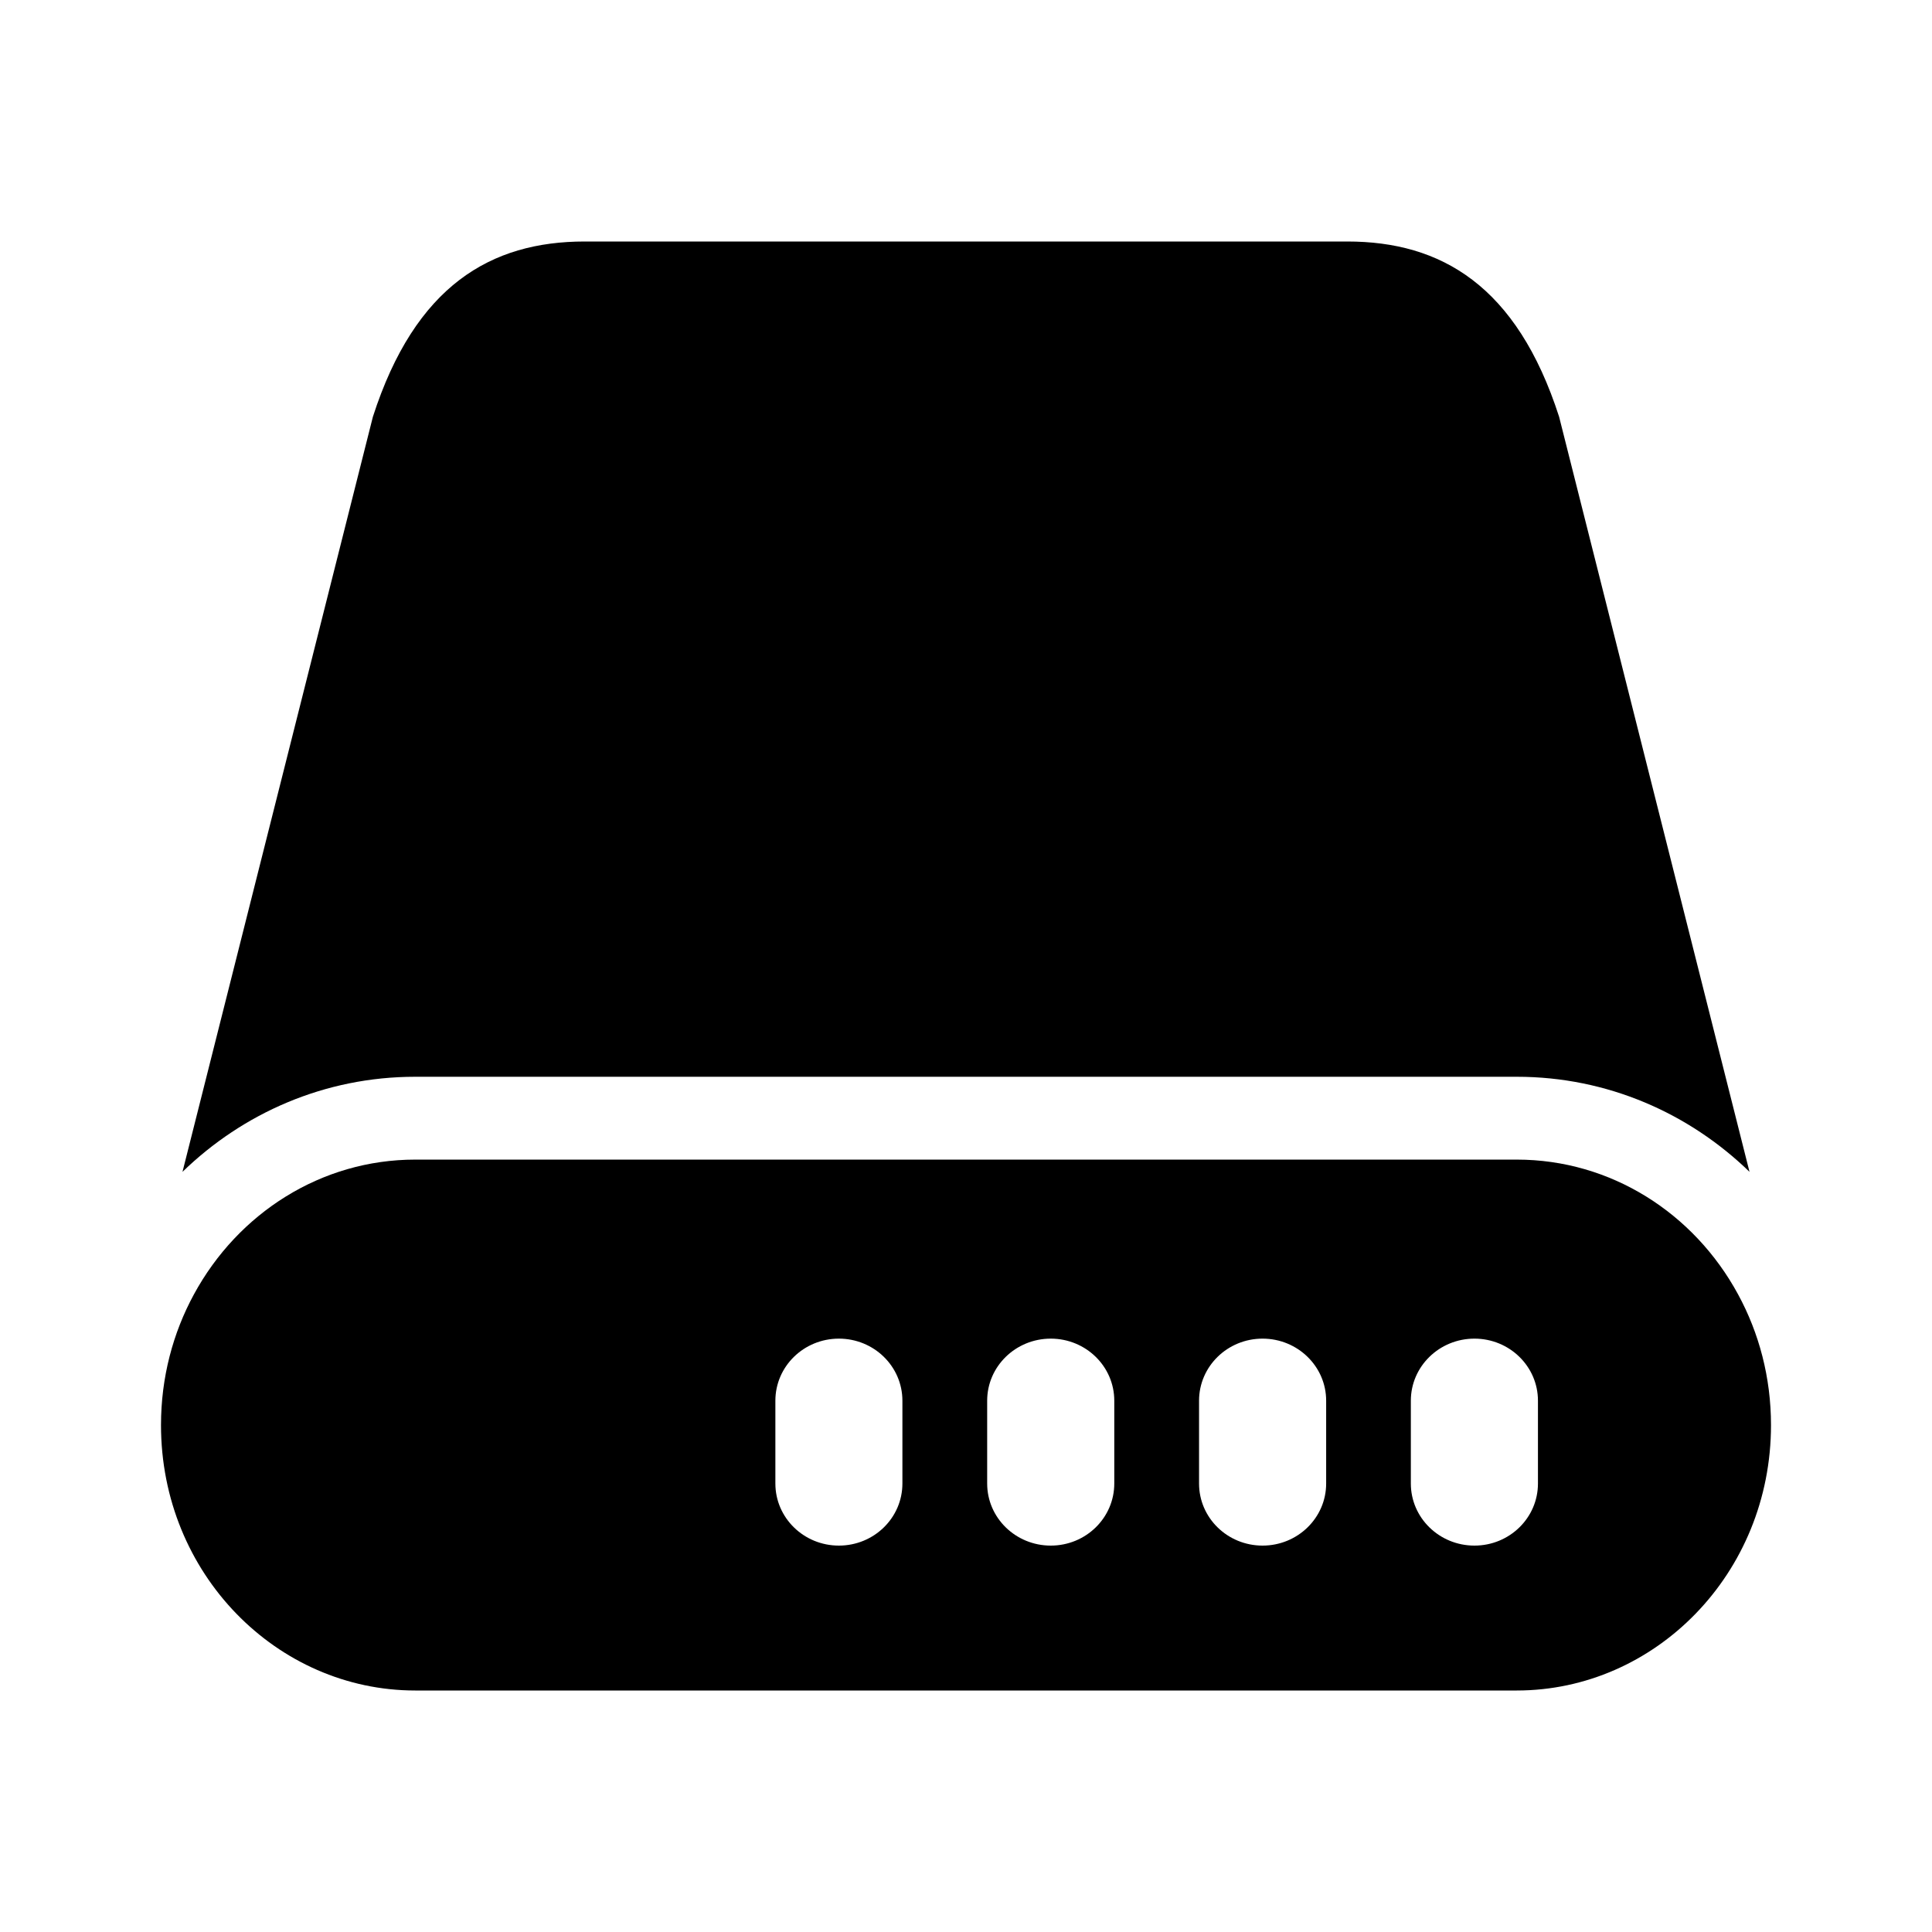 <svg width="24" height="24" viewBox="0 0 24 24" fill="none" xmlns="http://www.w3.org/2000/svg">
<path d="M18.842 13.376C19.968 13.376 20.983 13.829 21.733 14.557L19.368 5.178C18.842 3.545 17.899 3 16.737 3H7.263C6.1 3 5.158 3.545 4.632 5.178L2.267 14.557C3.017 13.829 4.032 13.376 5.158 13.376H18.842Z" fill="currentColor"/>
<path fill-rule="evenodd" clip-rule="evenodd" d="M5.158 14.405C3.991 14.405 2.958 15.068 2.409 16.079C2.149 16.557 2 17.11 2 17.703C2 19.552 3.442 21 5.158 21H18.842C20.558 21 22 19.552 22 17.703C22 17.11 21.851 16.557 21.591 16.079C21.043 15.068 20.009 14.405 18.842 14.405H5.158ZM11.21 17.4C11.21 16.974 10.857 16.629 10.421 16.629C9.985 16.629 9.632 16.974 9.632 17.4V18.429C9.632 18.855 9.985 19.2 10.421 19.2C10.857 19.2 11.21 18.855 11.21 18.429V17.4ZM13.053 16.629C13.489 16.629 13.842 16.974 13.842 17.4V18.429C13.842 18.855 13.489 19.2 13.053 19.2C12.617 19.2 12.263 18.855 12.263 18.429V17.4C12.263 16.974 12.617 16.629 13.053 16.629ZM16.474 17.4C16.474 16.974 16.12 16.629 15.684 16.629C15.248 16.629 14.895 16.974 14.895 17.4V18.429C14.895 18.855 15.248 19.2 15.684 19.2C16.12 19.2 16.474 18.855 16.474 18.429V17.4ZM19.105 17.4C19.105 16.974 18.752 16.629 18.316 16.629C17.88 16.629 17.526 16.974 17.526 17.4V18.429C17.526 18.855 17.88 19.2 18.316 19.2C18.752 19.2 19.105 18.855 19.105 18.429V17.4Z" fill="currentColor"/>
</svg>
